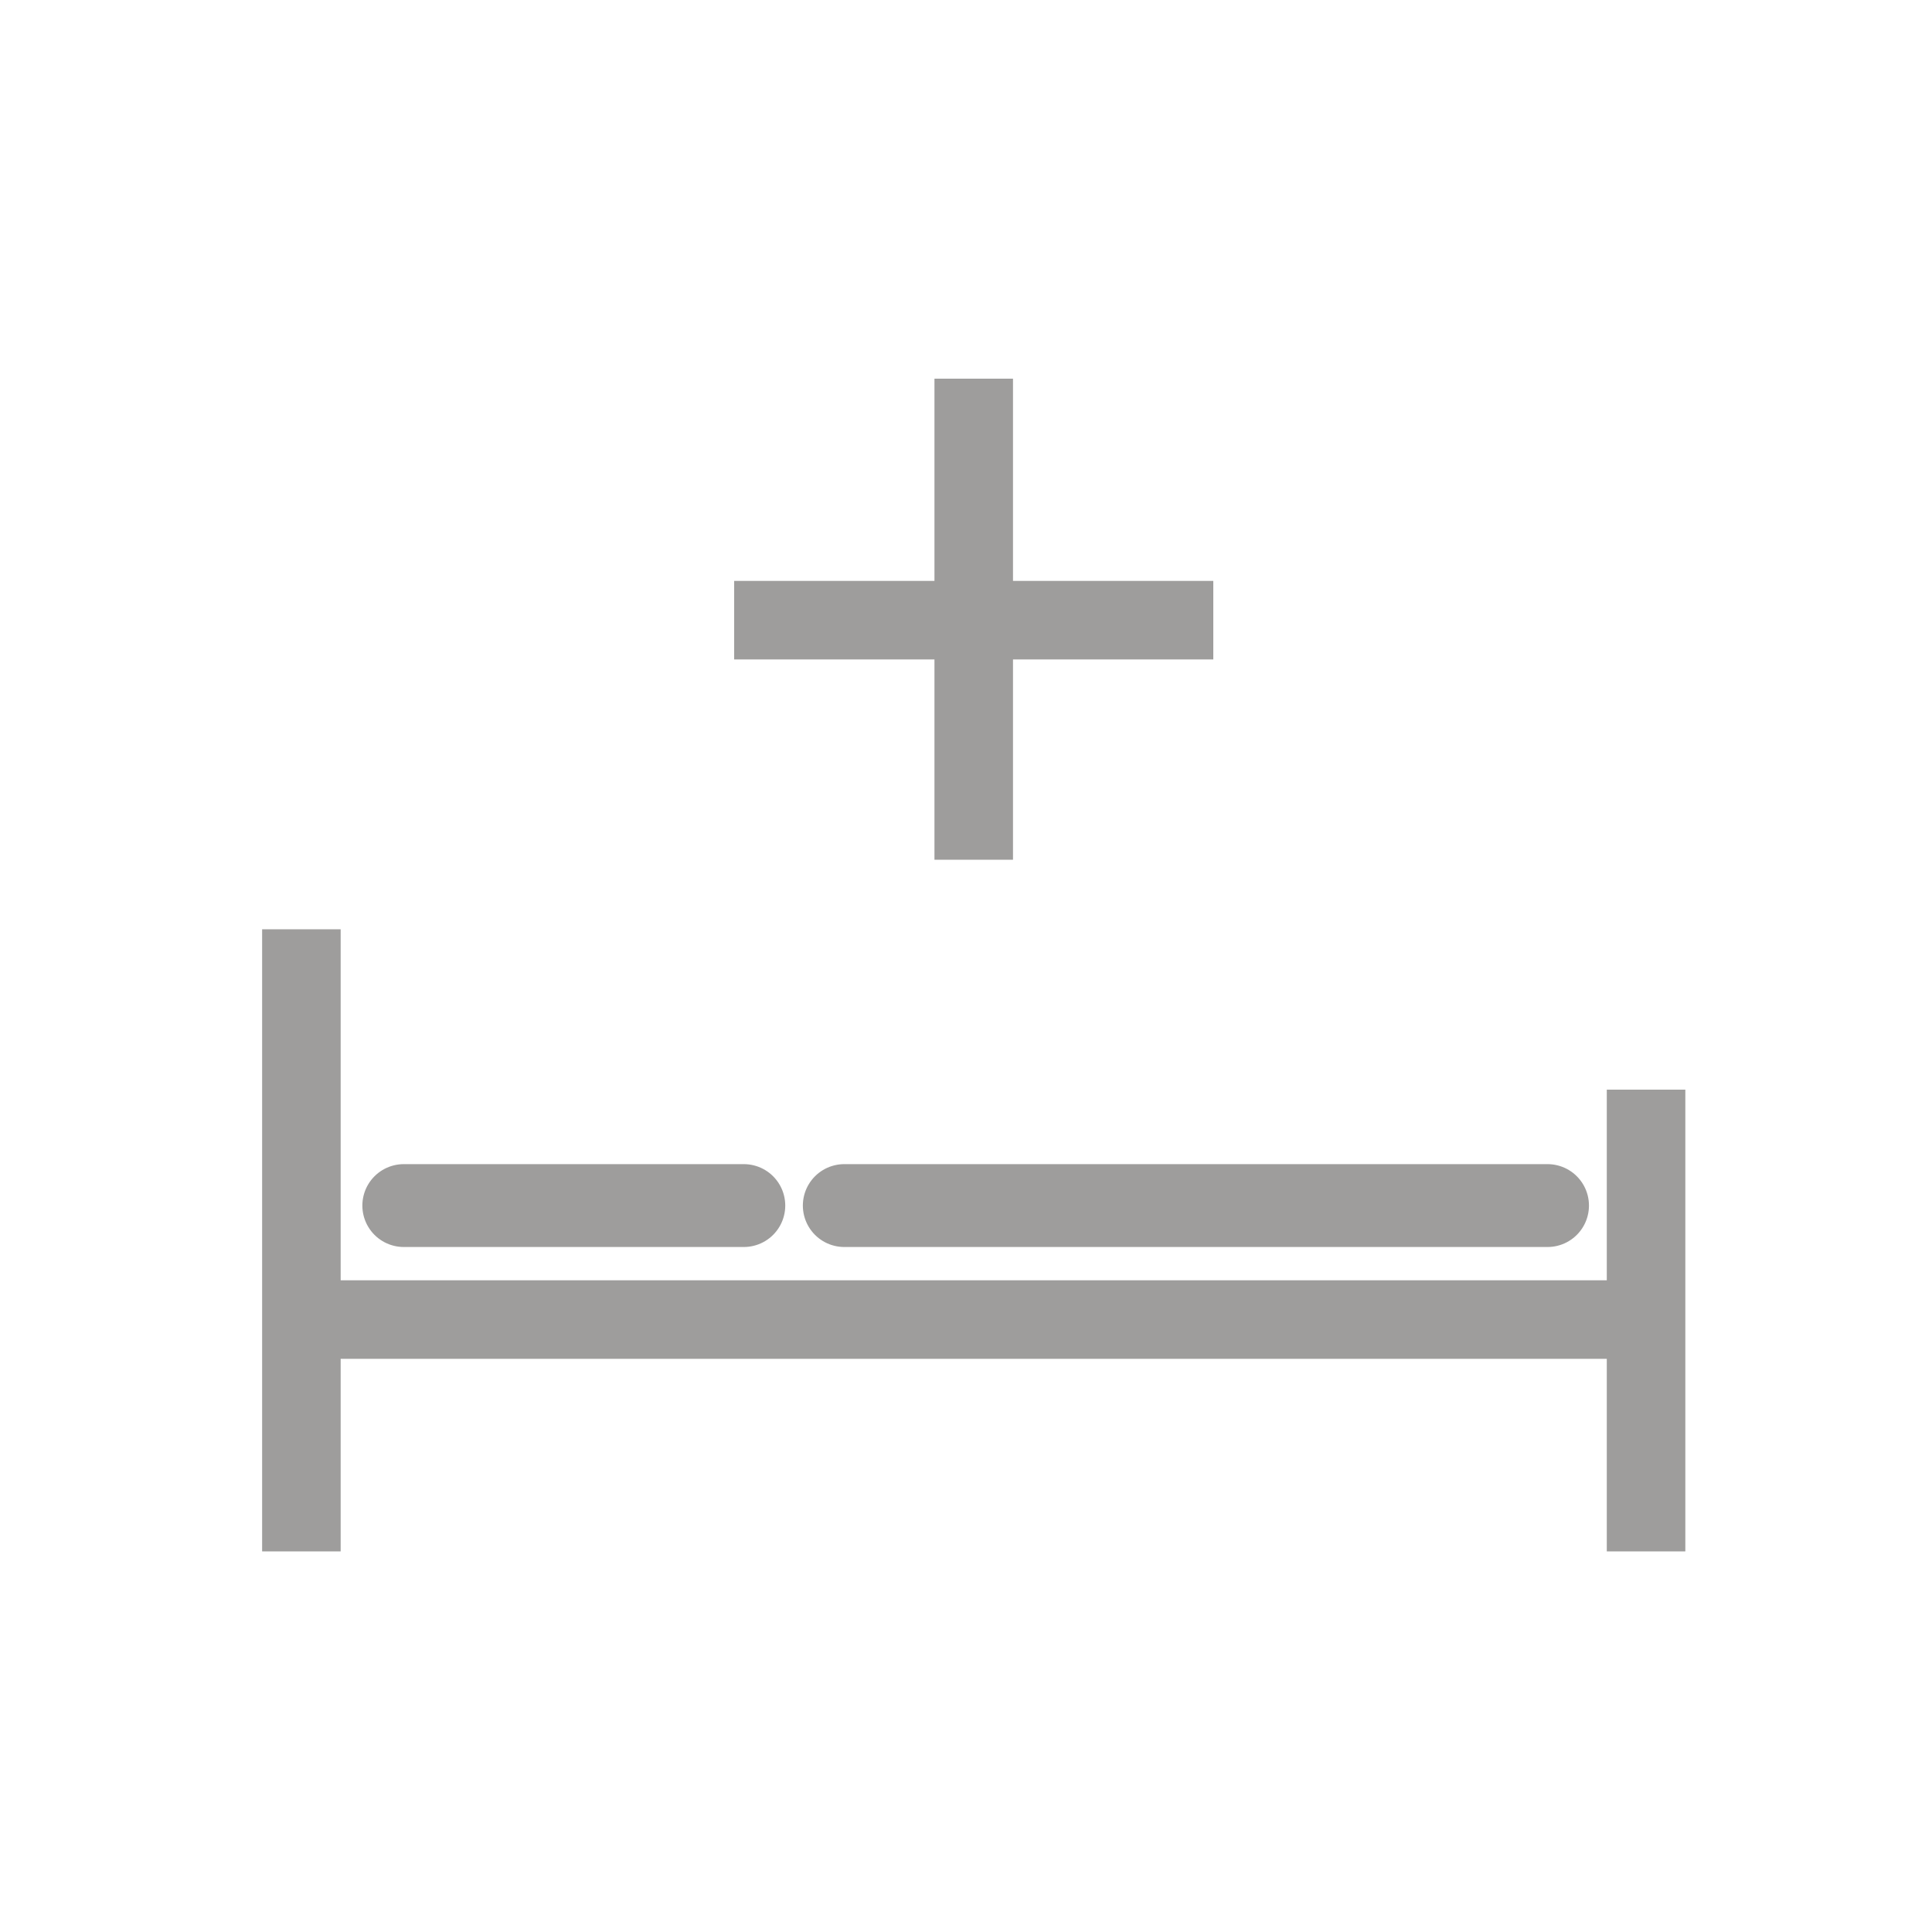<?xml version="1.0" encoding="utf-8"?>
<!-- Generator: Adobe Illustrator 24.1.1, SVG Export Plug-In . SVG Version: 6.00 Build 0)  -->
<svg version="1.1" id="Camada_1" xmlns="http://www.w3.org/2000/svg" xmlns:xlink="http://www.w3.org/1999/xlink" x="0px" y="0px"
	 viewBox="0 0 100 100" style="enable-background:new 0 0 100 100;" xml:space="preserve">
<style type="text/css">
	.st0{fill:none;stroke:#9E9D9C;stroke-width:4.065;stroke-miterlimit:10;}
	.st1{fill:none;stroke:#9E9D9C;stroke-width:4.065;stroke-miterlimit:10;}
	.st2{fill:none;stroke:#9E9D9C;stroke-width:4.289;stroke-linecap:round;stroke-miterlimit:10;}
</style>
<g>
	<line class="st0" x1="50.4" y1="19.6" x2="50.4" y2="44.5"/>
	<line class="st0" x1="62.8" y1="32.1" x2="38" y2="32.1"/>
</g>
<line class="st1" x1="85.2" y1="68.3" x2="15.6" y2="68.3"/>
<line class="st2" x1="80.1" y1="62.4" x2="43.7" y2="62.4"/>
<line class="st2" x1="38.5" y1="62.4" x2="20.9" y2="62.4"/>
<line class="st1" x1="15.6" y1="80.3" x2="15.6" y2="48.1"/>
<line class="st1" x1="85.2" y1="80.3" x2="85.2" y2="56.4"/>
</svg>
